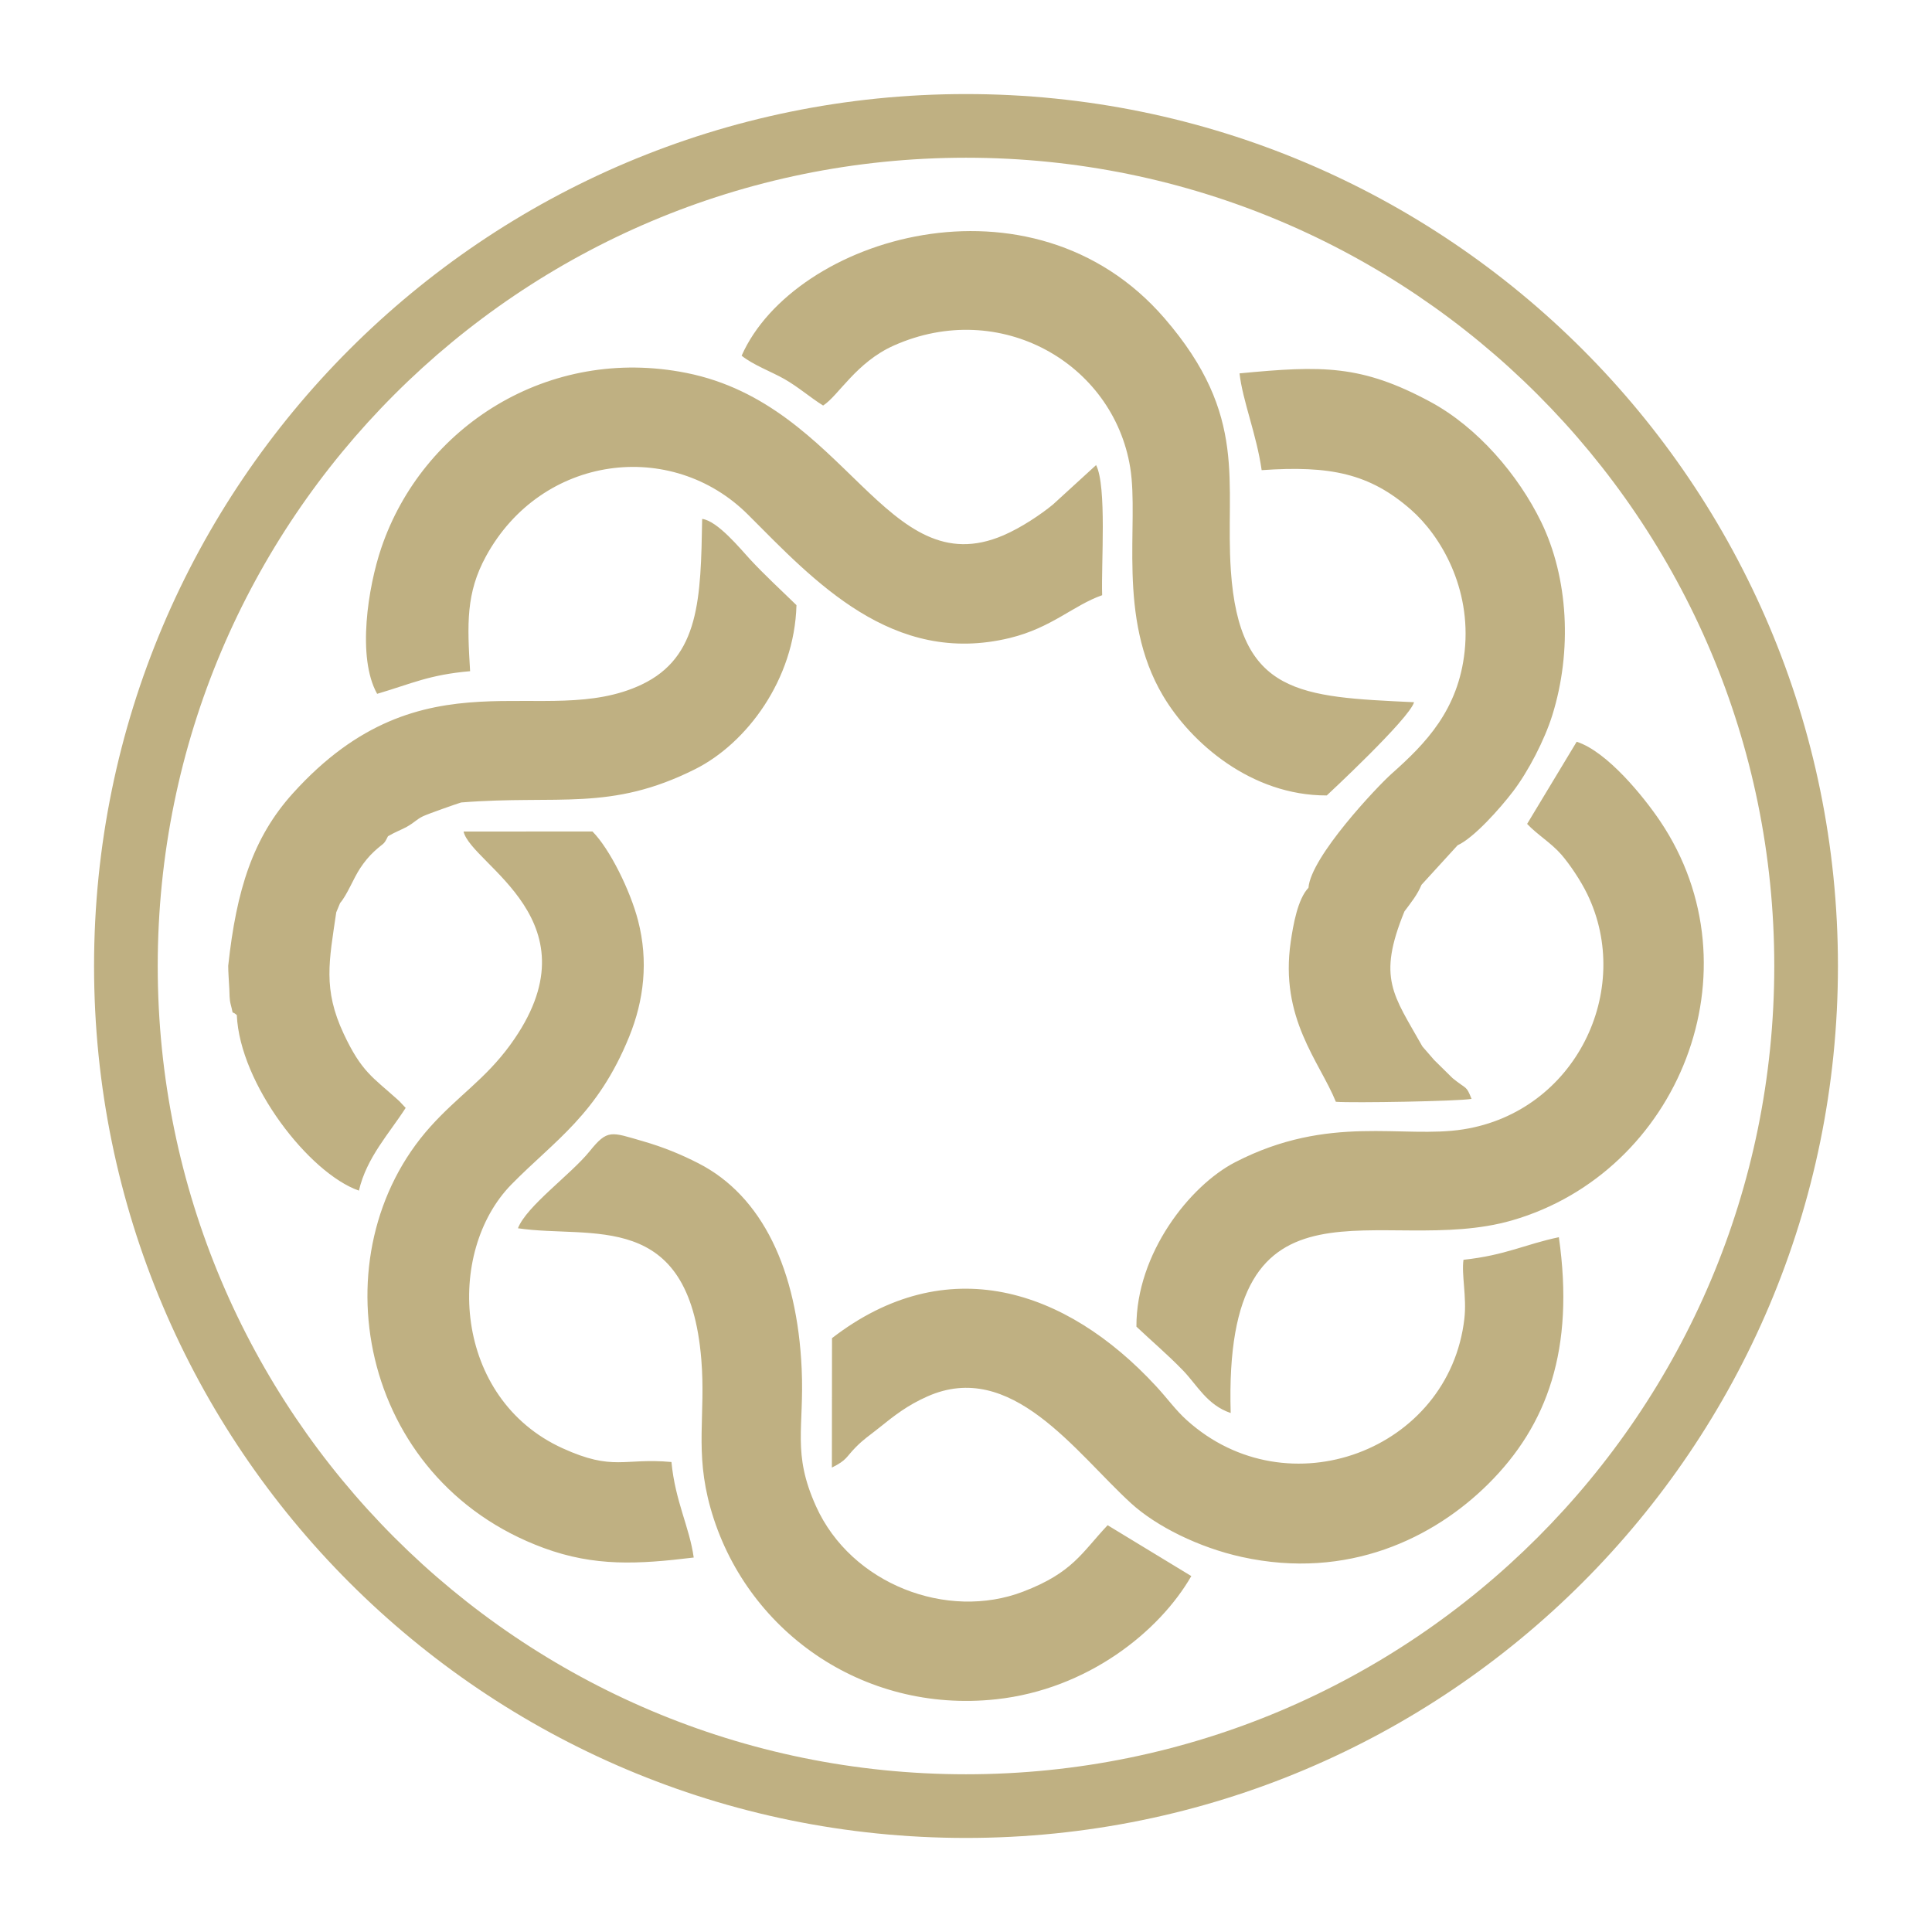 <svg xmlns="http://www.w3.org/2000/svg" version="1.1" xmlns:xlink="http://www.w3.org/1999/xlink" width="512" height="512" x="0" y="0" viewBox="0 0 512000 512000" style="enable-background:new 0 0 512 512" xml:space="preserve" fill-rule="evenodd" class=""><g><path fill="#bfb082" d="M256000 24926c127619 0 231074 103455 231074 231074S383619 487074 256000 487074 24926 383619 24926 256000 128381 24926 256000 24926zm-72157 387837c-1133-8141-4892-14789-5903-25317-12697-1152-15298 2517-28826-3630-29024-13187-31231-51971-13545-69964 11432-11630 22773-18491 31149-39064 3953-9711 5154-20092 2376-30822-2062-7965-7498-19004-12091-23620l-34156 24c2092 8857 36206 23828 12357 56550-6630 9096-13729 13413-21105 21615-30125 33496-19213 93596 29992 111696 13506 4968 25015 4328 39752 2531zM89108 241775l1024-2465c1911-2222 3522-6516 5314-9220 1101-1658 2267-3112 3724-4461 2666-2464 2428-1519 3650-4020 2094-1214 3689-1767 4957-2479 2216-1244 2571-1972 4343-2820 1372-658 9185-3391 10088-3648 25818-2053 39509 2464 62048-8845 13570-6808 26294-23701 26817-43446-4531-4424-8290-7831-12327-12180-2494-2686-8565-10165-12665-10674-365 21030-638 36612-16067 43914-25797 12208-57653-9703-92413 28824-10535 11676-14941 25498-17121 45691-9 1475 193 4261 293 6110 71 1331 5 2763 360 4094 919 3436-35 1384 1623 2851 806 18262 19174 41925 32360 46527 2032-8786 8069-15174 12392-21928l-1649-1754c-149-138-399-369-565-516-6519-5867-9480-7271-14209-17363-5562-11871-3859-19285-1977-32190zm287843 35547c-7722-13735-12026-17995-4761-35789 1870-2510 3429-4424 4517-7042l9571-10482c4357-1997 11274-9783 14718-14306 4002-5256 8329-13576 10394-20206 5278-16944 4261-36340-2976-51199-6056-12428-16813-25048-29332-31797-18293-9860-28678-9654-50594-7554 823 7304 4519 16193 5864 25648 18099-1261 28590 846 39553 10462 7930 6954 16005 20769 14248 37472-1645 15628-10391 24549-19311 32469-3861 3425-21480 22080-22084 30272-2856 2955-4059 9909-4701 14297-2974 20324 7600 31667 11961 42414 4552 347 32354-131 35955-765-1453-3672-1183-2360-5019-5491l-4884-4811-3118-3592zm10886 56534c-562 3952 900 9840 233 15625-4028 34891-46766 51011-73540 26897-3035-2734-5000-5610-8219-9089-23955-25889-55538-36034-85820-12669l-34 34305c4070-2046 3667-2702 6308-5382 2187-2220 3626-3080 6104-5075 4300-3462 7628-6054 12892-8395 22250-9895 39131 14705 53934 28270 6726 6162 18046 11771 29379 14267 28233 6217 51010-5119 65325-19339 15724-15622 22929-35775 18717-65398-9027 1892-14127 4789-25277 5983zM196538 94264c3120 2496 7938 4253 11320 6177 3738 2128 6948 4968 10279 7029 4058-2584 8730-11435 18744-15901 28106-12530 58151 4644 62640 32354 2424 14961-3654 39617 8668 60423 7407 12507 23411 26515 43420 26456 4-1 21885-20314 23133-24706-30222-1427-46302-1913-48551-34882-1597-23415 4892-40864-17598-66888-35131-40650-98190-21387-112055 9939zm-59273 231239c19469 2906 45326-5326 48593 34811 1198 14706-1807 24308 2437 39358 9065 32156 40035 54522 75725 50653 24168-2621 43202-17902 51692-32649l-22179-13480c-6904 7326-9214 12539-22354 17588-20135 7739-45605-1952-54917-22586-6410-14204-3098-20686-3809-36445-1186-26222-10436-45819-27363-54471-4648-2378-9256-4273-14667-5837-8490-2453-9386-3276-14156 2643-4923 6110-16773 14569-19004 20417zm267441-107163c2607 2797 6372 5034 9060 8126 2218 2551 5138 6889 6870 10462 12358 25473-3112 57646-32800 62354-16148 2562-35551-4152-60497 8713-12056 6216-26243 24227-26177 43573 3737 3557 8232 7361 12335 11601 3749 3874 6383 9183 12648 11294-2006-67850 39891-41008 74594-51058 44190-12797 65708-66418 39223-105786-4293-6380-14023-18462-22128-21046l-13129 21767zM99946 183872c9220-2713 13735-5050 24637-5998-757-12484-1126-20692 4208-30456 14733-26972 49218-31289 69506-10967 17411 17440 38208 40204 69343 32614 11092-2704 16860-8678 24444-11330-283-8156 1266-28889-1607-34481l-11441 10458c-3133 2577-8337 6098-13142 8164-31062 13350-41545-34558-83962-43040-36560-7309-69975 14178-80890 46386-3475 10252-6522 28987-1094 38651zM256000 41798c118301 0 214202 95901 214202 214202s-95901 214202-214202 214202S41798 374301 41798 256000 137699 41798 256000 41798z" opacity="1" data-original="#2b2a29" class=""></path></g></svg>